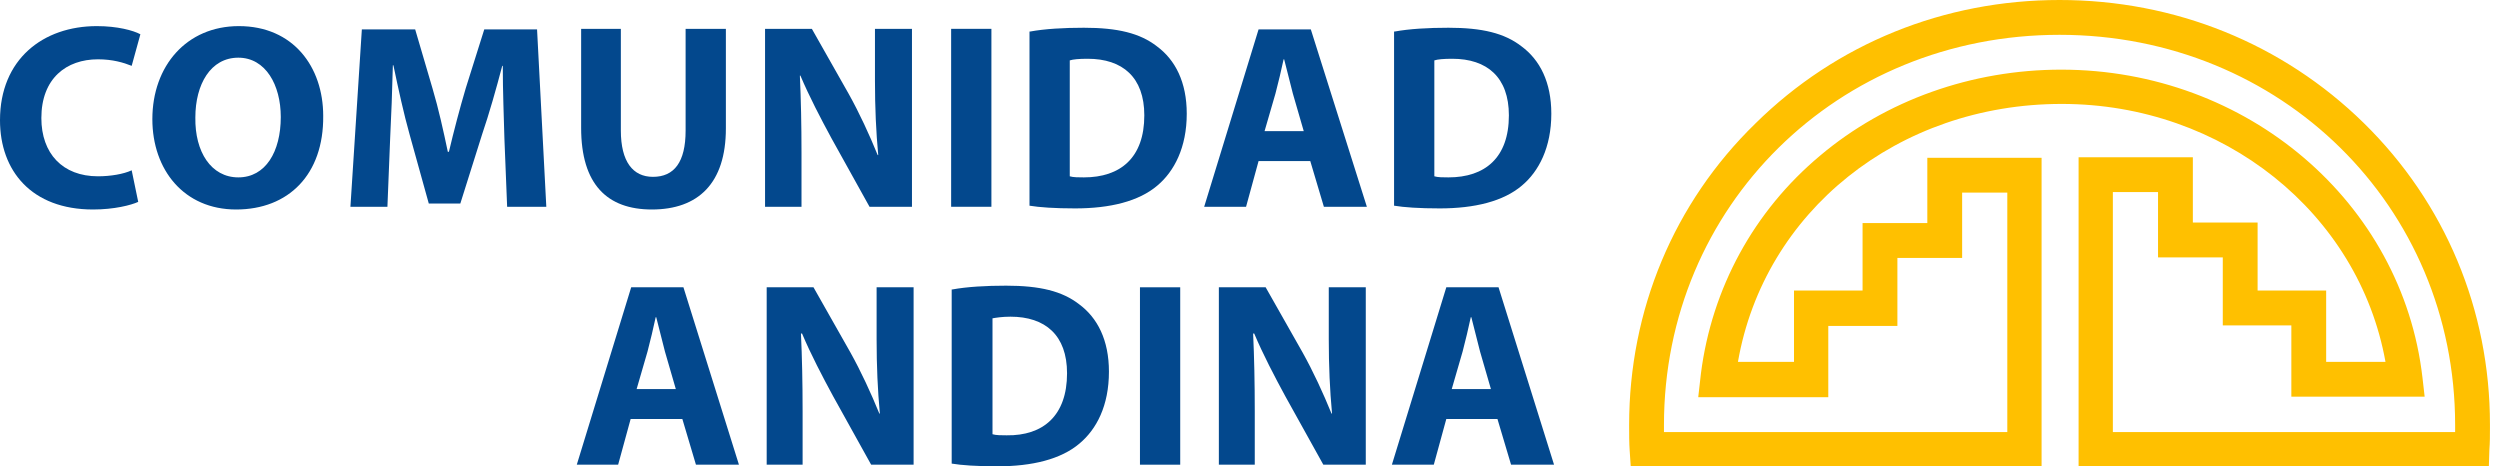 <svg width="193" height="36" viewBox="0 0 193 36" fill="none" xmlns="http://www.w3.org/2000/svg">
<g clip-path="url(#clip0_11_17759)">
<path d="M10.67 15.585C10.124 15.837 8.822 16.173 7.183 16.173C2.437 16.173 0 13.19 0 9.284C0 4.579 3.319 2.016 7.477 2.016C9.074 2.016 10.292 2.352 10.838 2.646L10.166 5.083C9.536 4.831 8.696 4.579 7.561 4.579C5.125 4.579 3.193 6.049 3.193 9.116C3.193 11.846 4.831 13.61 7.561 13.61C8.528 13.61 9.536 13.442 10.166 13.148L10.67 15.585Z" fill="#03488D"/>
<path d="M18.231 16.173C14.198 16.173 11.762 13.106 11.762 9.2C11.762 5.083 14.409 2.016 18.441 2.016C22.642 2.016 24.952 5.167 24.952 8.948C24.994 13.484 22.264 16.173 18.231 16.173ZM18.399 13.694C20.5 13.694 21.676 11.72 21.676 9.032C21.676 6.553 20.5 4.453 18.399 4.453C16.257 4.453 15.081 6.511 15.081 9.074C15.039 11.72 16.299 13.694 18.399 13.694Z" fill="#03488D"/>
<path d="M38.941 10.712C38.899 9.073 38.815 7.099 38.815 5.083H38.773C38.311 6.847 37.764 8.779 37.218 10.376L35.538 15.711H33.102L31.631 10.418C31.169 8.779 30.749 6.847 30.371 5.041H30.329C30.287 6.889 30.203 9.031 30.119 10.712L29.909 15.963H27.053L27.935 2.268H32.051L33.396 6.847C33.858 8.401 34.236 10.124 34.572 11.72H34.656C35.034 10.124 35.496 8.359 35.958 6.805L37.386 2.268H41.461L42.175 15.963H39.151L38.941 10.712Z" fill="#03488D"/>
<path d="M47.93 2.226V10.082C47.93 12.476 48.854 13.652 50.408 13.652C52.047 13.652 52.929 12.518 52.929 10.082V2.226H56.038V9.914C56.038 14.156 53.895 16.173 50.325 16.173C46.88 16.173 44.864 14.24 44.864 9.872V2.226H47.93Z" fill="#03488D"/>
<path d="M59.062 15.963V2.226H62.675L65.531 7.267C66.329 8.695 67.127 10.418 67.757 11.972H67.799C67.631 10.166 67.547 8.317 67.547 6.217V2.226H70.404V15.963H67.127L64.187 10.67C63.389 9.199 62.465 7.435 61.792 5.839H61.75C61.834 7.687 61.876 9.62 61.876 11.846V15.963H59.062Z" fill="#03488D"/>
<path d="M76.537 2.226V15.963H73.428V2.226H76.537Z" fill="#03488D"/>
<path d="M79.519 2.436C80.654 2.226 82.124 2.142 83.678 2.142C86.283 2.142 88.005 2.562 89.307 3.571C90.735 4.621 91.617 6.343 91.617 8.779C91.617 11.384 90.651 13.232 89.349 14.324C87.921 15.543 85.695 16.089 83.006 16.089C81.41 16.089 80.234 16.005 79.477 15.879V2.436H79.519ZM82.586 13.61C82.838 13.694 83.3 13.694 83.678 13.694C86.493 13.694 88.341 12.182 88.341 8.905C88.341 5.965 86.661 4.537 83.972 4.537C83.3 4.537 82.838 4.579 82.586 4.663V13.61Z" fill="#03488D"/>
<path d="M97.162 12.434L96.196 15.963H92.962L97.162 2.268H101.195L105.522 15.963H102.203L101.153 12.434H97.162ZM100.649 10.124L99.809 7.225C99.599 6.427 99.347 5.377 99.137 4.579H99.095C98.927 5.377 98.675 6.427 98.465 7.225L97.624 10.124H100.649Z" fill="#03488D"/>
<path d="M107.664 2.436C108.798 2.226 110.269 2.142 111.823 2.142C114.427 2.142 116.149 2.562 117.452 3.571C118.88 4.621 119.762 6.343 119.762 8.779C119.762 11.384 118.796 13.232 117.494 14.324C116.065 15.543 113.839 16.089 111.151 16.089C109.554 16.089 108.378 16.005 107.622 15.879V2.436H107.664ZM110.731 13.61C110.983 13.694 111.445 13.694 111.823 13.694C114.637 13.694 116.486 12.182 116.486 8.905C116.486 5.965 114.805 4.537 112.117 4.537C111.445 4.537 110.983 4.579 110.731 4.663V13.61Z" fill="#03488D"/>
<path d="M48.686 32.345L47.72 35.874H44.528L48.728 22.179H52.761L57.046 35.874H53.727L52.677 32.345H48.686ZM52.173 30.035L51.333 27.136C51.123 26.338 50.871 25.288 50.661 24.49H50.619C50.45 25.288 50.199 26.338 49.989 27.136L49.148 30.035H52.173Z" fill="#03488D"/>
<path d="M59.188 35.874V22.179H62.801L65.657 27.22C66.455 28.648 67.253 30.371 67.883 31.925H67.925C67.757 30.119 67.674 28.27 67.674 26.17V22.179H70.53V35.874H67.253L64.313 30.581C63.515 29.111 62.591 27.346 61.919 25.75H61.834C61.919 27.598 61.961 29.531 61.961 31.757V35.874H59.188Z" fill="#03488D"/>
<path d="M73.512 22.348C74.647 22.138 76.117 22.054 77.671 22.054C80.275 22.054 81.998 22.474 83.3 23.482C84.728 24.532 85.61 26.254 85.61 28.691C85.61 31.337 84.644 33.144 83.342 34.236C81.914 35.454 79.687 36 76.999 36C75.403 36 74.227 35.916 73.47 35.79V22.348H73.512ZM76.621 33.522C76.873 33.606 77.335 33.606 77.713 33.606C80.528 33.648 82.376 32.093 82.376 28.817C82.376 25.876 80.696 24.448 78.007 24.448C77.335 24.448 76.873 24.532 76.621 24.574V33.522Z" fill="#03488D"/>
<path d="M91.113 22.179V35.874H88.005V22.179H91.113Z" fill="#03488D"/>
<path d="M94.096 35.874V22.179H97.708L100.565 27.22C101.363 28.648 102.161 30.371 102.791 31.925H102.833C102.665 30.119 102.581 28.27 102.581 26.17V22.179H105.438V35.874H102.161L99.221 30.581C98.422 29.111 97.498 27.346 96.826 25.75H96.742C96.826 27.598 96.868 29.531 96.868 31.757V35.874H94.096Z" fill="#03488D"/>
<path d="M111.655 32.345L110.689 35.874H107.454L111.655 22.179H115.687L119.972 35.874H116.654L115.603 32.345H111.655ZM115.099 30.035L114.259 27.136C114.049 26.338 113.797 25.288 113.587 24.49H113.545C113.377 25.288 113.125 26.338 112.915 27.136L112.075 30.035H115.099Z" fill="#03488D"/>
<path d="M192.14 36H189.494H160.467V12.14H169.288V17.181H174.287V22.431H179.58V27.934H184.159C182.1 16.466 171.641 8.023 159.165 8.023C146.521 8.023 136.187 16.34 134.17 27.934H138.497V22.431H143.79V17.223H148.789V12.182H157.61V36.042H125.895L125.811 34.782C125.769 34.194 125.769 33.479 125.769 32.807C125.769 23.944 129.214 15.668 135.515 9.535C141.774 3.36 150.091 -0 158.997 -0C167.902 -0 176.219 3.36 182.479 9.493C188.78 15.668 192.224 23.944 192.224 32.765V33.059C192.224 33.605 192.224 34.194 192.182 34.697L192.14 36ZM163.113 33.353H189.536C189.536 33.269 189.536 33.185 189.536 33.101V32.807C189.536 15.92 176.093 2.688 158.997 2.688C141.858 2.688 128.458 15.92 128.458 32.807C128.458 32.975 128.458 33.185 128.458 33.353H154.964V14.87H151.477V19.911H146.479V25.162H141.144V30.665H131.104L131.314 28.817C132.154 22.264 135.389 16.299 140.514 12.014C145.596 7.729 152.233 5.377 159.123 5.377C173.489 5.377 185.461 15.626 187.015 29.153L187.183 30.623H176.892V25.12H171.599V19.869H166.6V14.828H163.113V33.353Z" fill="#FFC000"/>
</g>
<defs>
<clipPath id="clip0_11_17759">
<rect width="192.224" height="36" fill="white"/>
</clipPath>
</defs>
</svg>
